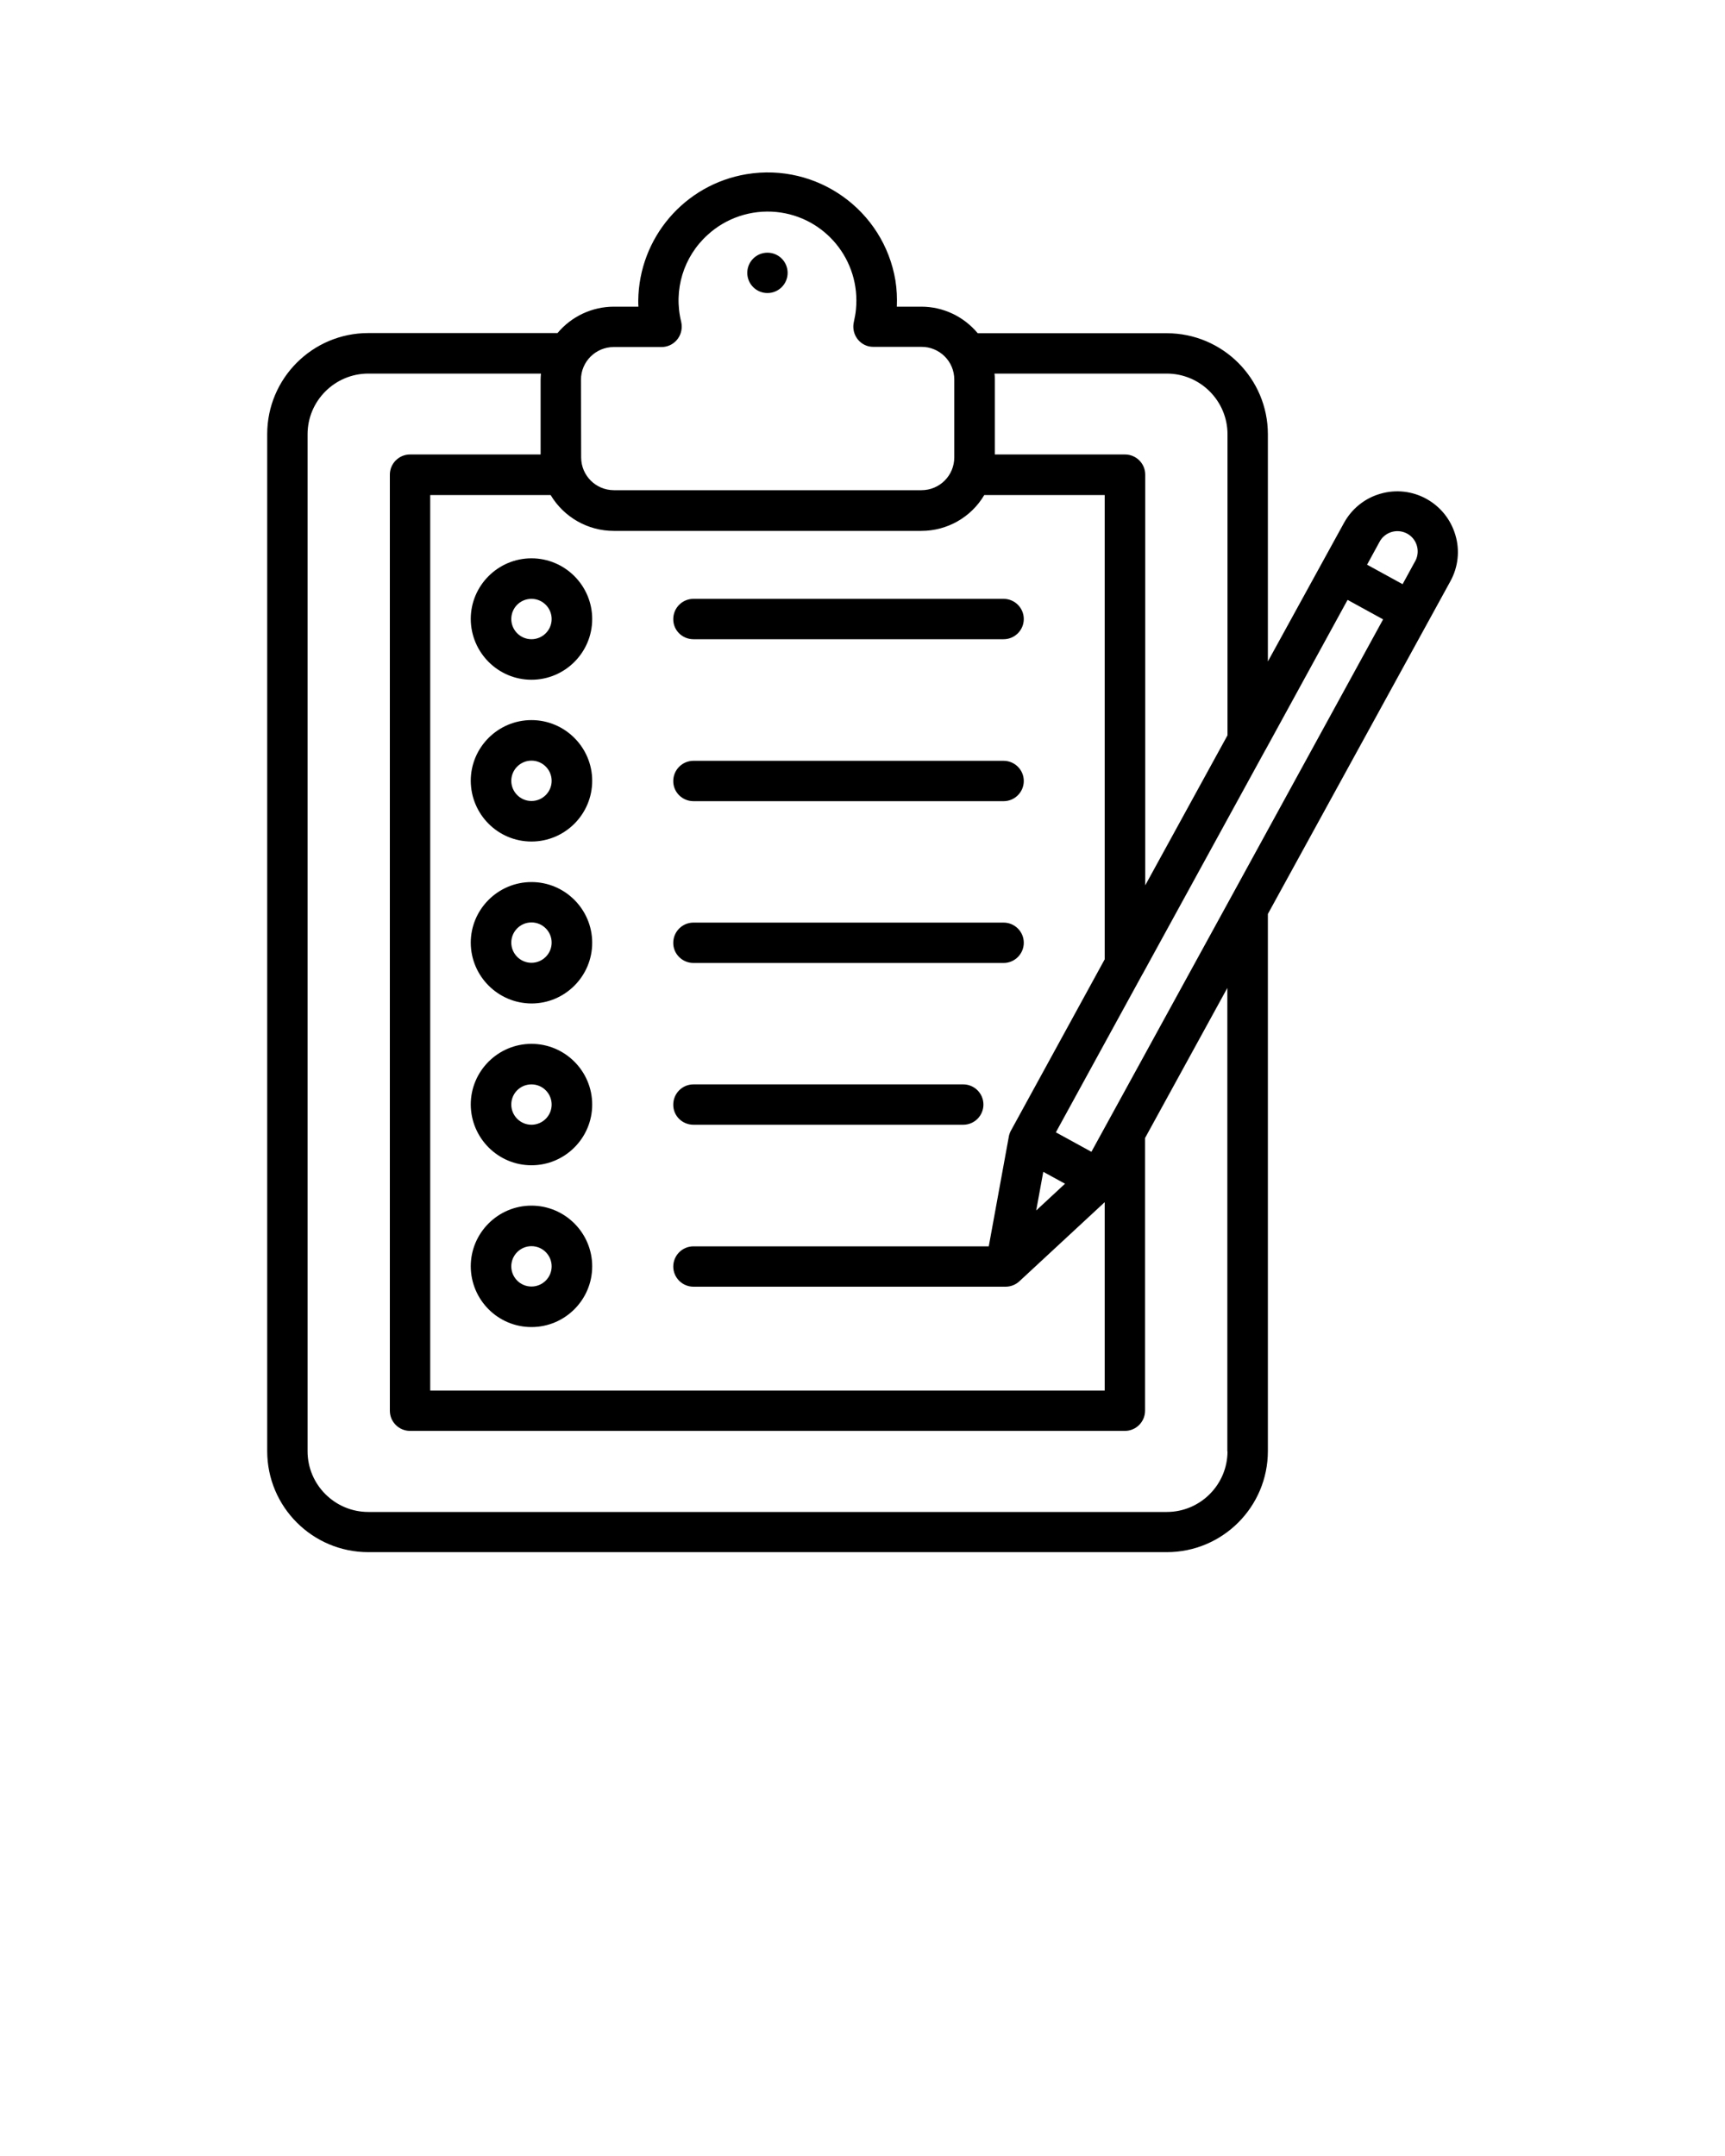 <svg xmlns="http://www.w3.org/2000/svg" xmlns:xlink="http://www.w3.org/1999/xlink" version="1.1" x="0px" y="0px" viewBox="0 0 100 125" 
style="enable-background:new 0 0 100 100;" fill="currentColor" xml:space="preserve"><style type="text/css">
	.st0{fill:none;}
</style>
<path class="st0" d="M72.19,67.45c0,0.65-0.53,1.17-1.18,1.17h-6.87c-0.65,0-1.17-0.52-1.17-1.17c0-0.65,0.52-1.17,1.17-1.17h6.87  C71.66,66.28,72.19,66.8,72.19,67.45z"/><path class="st0" d="M48.75,72.14c0,0.65-0.53,1.17-1.17,1.17H26.64c-0.65,0-1.17-0.52-1.17-1.17c0-0.65,0.52-1.17,1.17-1.17h20.94  C48.22,70.97,48.75,71.49,48.75,72.14z"/><path class="st0" d="M55.83,48.89c0,0.64-0.52,1.17-1.17,1.17h-1.09c-0.58,2.27-2.63,3.86-4.98,3.85h-0.31l4.91,4.62  c0.25,0.23,0.38,0.54,0.38,0.87c-0.01,0.65-0.53,1.17-1.18,1.17c-0.3-0.01-0.59-0.12-0.81-0.33l-7.06-6.66v-0.01l-0.09-0.09  l-0.03-0.05c-0.01-0.01-0.03-0.03-0.04-0.04l-0.03-0.05c-0.01-0.02-0.02-0.03-0.03-0.05l-0.02-0.05l-0.03-0.05  c0-0.02-0.02-0.04-0.02-0.06c0-0.01-0.01-0.03-0.02-0.05c0-0.01-0.01-0.03-0.01-0.06l-0.02-0.05l-0.01-0.05v-0.19  c0-0.02,0-0.02,0-0.04v-0.18c0.01-0.01,0.02-0.03,0.02-0.05c0-0.02,0.01-0.04,0.01-0.06c0.01-0.02,0.02-0.03,0.02-0.05l0.02-0.06  l0.02-0.05c0.01-0.02,0.02-0.03,0.03-0.05c0-0.02,0.01-0.03,0.02-0.05l0.03-0.05l0.04-0.05L44.41,52l0.04-0.05l0.02-0.03  c0.01,0,0.01,0,0.02-0.01l0.04-0.04c0.02-0.02,0.03-0.03,0.04-0.04l0.05-0.03l0.04-0.04c0.02-0.01,0.03-0.02,0.05-0.03l0.05-0.03  l0.05-0.02l0.05-0.03l0.05-0.02l0.06-0.02l0.05-0.01l0.06-0.02l0.05-0.01l0.06-0.01h3.4c1.05,0.01,2.02-0.57,2.5-1.5h-5.76  c-0.65,0-1.17-0.53-1.17-1.17c0-0.65,0.52-1.17,1.17-1.17h5.76c-0.48-0.94-1.45-1.52-2.5-1.51h-3.26c-0.65,0-1.17-0.52-1.17-1.17  c0-0.65,0.52-1.17,1.17-1.17h9.33c0.65,0,1.17,0.52,1.17,1.17c0,0.65-0.52,1.17-1.17,1.17h-1.74c0.3,0.46,0.52,0.97,0.65,1.51h1.09  C55.31,47.72,55.83,48.24,55.83,48.89z"/>
<path d="M40.2,55.83h17.98c0.65,0,1.17-0.53,1.17-1.17c0-0.65-0.53-1.17-1.17-1.17H40.2c-0.65,0-1.17,0.53-1.17,1.17  C39.02,55.3,39.55,55.83,40.2,55.83z"/><path d="M40.2,37.06h17.98c0.65,0,1.17-0.53,1.17-1.17c0-0.65-0.53-1.17-1.17-1.17H40.2c-0.65,0-1.17,0.53-1.17,1.17  C39.02,36.54,39.55,37.06,40.2,37.06z"/><path d="M40.2,46.45h17.98c0.65,0,1.17-0.53,1.17-1.17c0-0.65-0.53-1.17-1.17-1.17H40.2c-0.65,0-1.17,0.53-1.17,1.17  C39.02,45.92,39.55,46.45,40.2,46.45z"/>
<path d="M84.37,31.02c-0.55-1.87-2.5-2.94-4.36-2.39c-0.9,0.26-1.65,0.87-2.1,1.69l-1.28,2.33l-3.13,5.7V25.18  c0-3.24-2.63-5.86-5.86-5.86H56.68c-0.81-0.97-2-1.54-3.27-1.54h-1.42c0.02-0.5,0-1.01-0.08-1.51c-0.68-4.09-4.55-6.85-8.64-6.17  c-3.59,0.6-6.23,3.69-6.27,7.33c0,0.12,0,0.23,0.01,0.35h-1.42c-1.26,0-2.46,0.56-3.27,1.53H21.35c-3.24,0-5.86,2.63-5.86,5.86  v58.96c0,3.24,2.63,5.86,5.86,5.86h46.29c3.24,0,5.86-2.63,5.86-5.86V52.99L84.08,33.7C84.53,32.88,84.64,31.92,84.37,31.02z   M67.64,21.66c1.94,0,3.52,1.58,3.52,3.52v17.45l-4.77,8.7V27.52c0-0.65-0.53-1.17-1.17-1.17h-7.55v-4.33c0-0.12,0-0.24-0.02-0.36  H67.64z M35.58,20.12h2.77c0.65,0,1.17-0.53,1.17-1.18c0-0.09-0.01-0.19-0.03-0.28c-0.46-1.84,0.13-3.78,1.54-5.05  c1.07-0.98,2.52-1.46,3.97-1.32c2.84,0.28,4.9,2.81,4.62,5.65c-0.02,0.24-0.07,0.48-0.12,0.72c-0.15,0.63,0.23,1.27,0.86,1.42  c0.09,0.02,0.18,0.03,0.28,0.03h2.77c1.05-0.01,1.91,0.84,1.91,1.89c0,0,0,0,0,0.01v4.51c0,1.05-0.85,1.9-1.9,1.9H35.59  c-1.05,0-1.9-0.85-1.9-1.9l-0.01-4.51C33.68,20.97,34.53,20.12,35.58,20.12z M35.58,30.78L35.58,30.78l17.83,0  c1.5,0,2.89-0.79,3.65-2.08h6.98v26.92l-5.44,9.94c-0.03,0.05-0.05,0.1-0.07,0.16c0,0.01-0.01,0.02-0.01,0.03  c-0.02,0.05-0.03,0.1-0.04,0.16l-1.16,6.35H40.2c-0.65,0-1.17,0.53-1.17,1.17c0,0.65,0.53,1.17,1.17,1.17h17.98h0.06h0.05  c0.3,0,0.58-0.11,0.8-0.31l4.95-4.59v10.92h-39.1V28.7h6.98C32.69,29.99,34.08,30.78,35.58,30.78z M60.48,67.94l1.26,0.69  l-1.67,1.55L60.48,67.94z M71.16,84.14c0,1.94-1.58,3.52-3.52,3.52H21.35c-1.94,0-3.52-1.58-3.52-3.52V25.18  c0-1.94,1.58-3.52,3.52-3.52h10.01c-0.01,0.12-0.02,0.24-0.02,0.36v4.33h-7.57c-0.65,0-1.17,0.53-1.17,1.17v54.27  c0,0.65,0.53,1.17,1.17,1.17h41.44c0.65,0,1.17-0.53,1.17-1.17V65.98l4.77-8.7V84.14z M71.3,52.13l-8.03,14.65l-2.06-1.13l5.02-9.17  c0.01-0.01,0.01-0.02,0.02-0.03l7.1-12.96l0.02-0.03l4.75-8.68l2.06,1.13L71.3,52.13z M82.06,32.5c-0.01,0.02-0.02,0.04-0.04,0.07  l0,0l-0.71,1.3l-2.06-1.13l0.71-1.3c0.29-0.58,1-0.81,1.58-0.52S82.35,31.92,82.06,32.5z"/>
<path d="M30.81,76.94c1.94,0,3.52-1.58,3.52-3.52c0-1.94-1.58-3.52-3.52-3.52c-1.94,0-3.52,1.58-3.52,3.52  C27.3,75.37,28.87,76.94,30.81,76.94z M30.81,72.25c0.65,0,1.17,0.53,1.17,1.17c0,0.65-0.53,1.17-1.17,1.17  c-0.65,0-1.17-0.53-1.17-1.17C29.64,72.78,30.16,72.25,30.81,72.25z"/><circle cx="44.49" cy="15.82" r="1.17"/><path d="M30.81,58.18c1.94,0,3.52-1.58,3.52-3.52c0-1.94-1.58-3.52-3.52-3.52c-1.94,0-3.52,1.58-3.52,3.52  C27.3,56.6,28.87,58.17,30.81,58.18z M30.81,53.48c0.65,0,1.17,0.53,1.17,1.17c0,0.65-0.53,1.17-1.17,1.17  c-0.65,0-1.17-0.53-1.17-1.17C29.64,54.01,30.16,53.48,30.81,53.48z"/><path d="M40.2,65.21h15.64c0.65,0,1.17-0.53,1.17-1.17c0-0.65-0.53-1.17-1.17-1.17H40.2c-0.65,0-1.17,0.53-1.17,1.17  C39.02,64.69,39.55,65.21,40.2,65.21z"/>
<path d="M30.81,67.56c1.94,0,3.52-1.58,3.52-3.52c0-1.94-1.58-3.52-3.52-3.52c-1.94,0-3.52,1.58-3.52,3.52  C27.3,65.98,28.87,67.56,30.81,67.56z M30.81,62.87c0.65,0,1.17,0.53,1.17,1.17c0,0.65-0.53,1.17-1.17,1.17  c-0.65,0-1.17-0.53-1.17-1.17C29.64,63.39,30.16,62.87,30.81,62.87z"/>
<path d="M30.81,39.41c1.94,0,3.52-1.58,3.52-3.52s-1.58-3.52-3.52-3.52c-1.94,0-3.52,1.58-3.52,3.52  C27.3,37.83,28.87,39.41,30.81,39.41z M30.81,34.72c0.65,0,1.17,0.53,1.17,1.17c0,0.65-0.53,1.17-1.17,1.17  c-0.65,0-1.17-0.53-1.17-1.17C29.64,35.24,30.16,34.72,30.81,34.72z"/><path d="M30.81,48.79c1.94,0,3.52-1.58,3.52-3.52c0-1.94-1.58-3.52-3.52-3.52c-1.94,0-3.52,1.58-3.52,3.52  C27.3,47.22,28.87,48.79,30.81,48.79z M30.81,44.1c0.65,0,1.17,0.53,1.17,1.17c0,0.65-0.53,1.17-1.17,1.17  c-0.65,0-1.17-0.53-1.17-1.17C29.64,44.63,30.16,44.1,30.81,44.1z"/>
</svg>